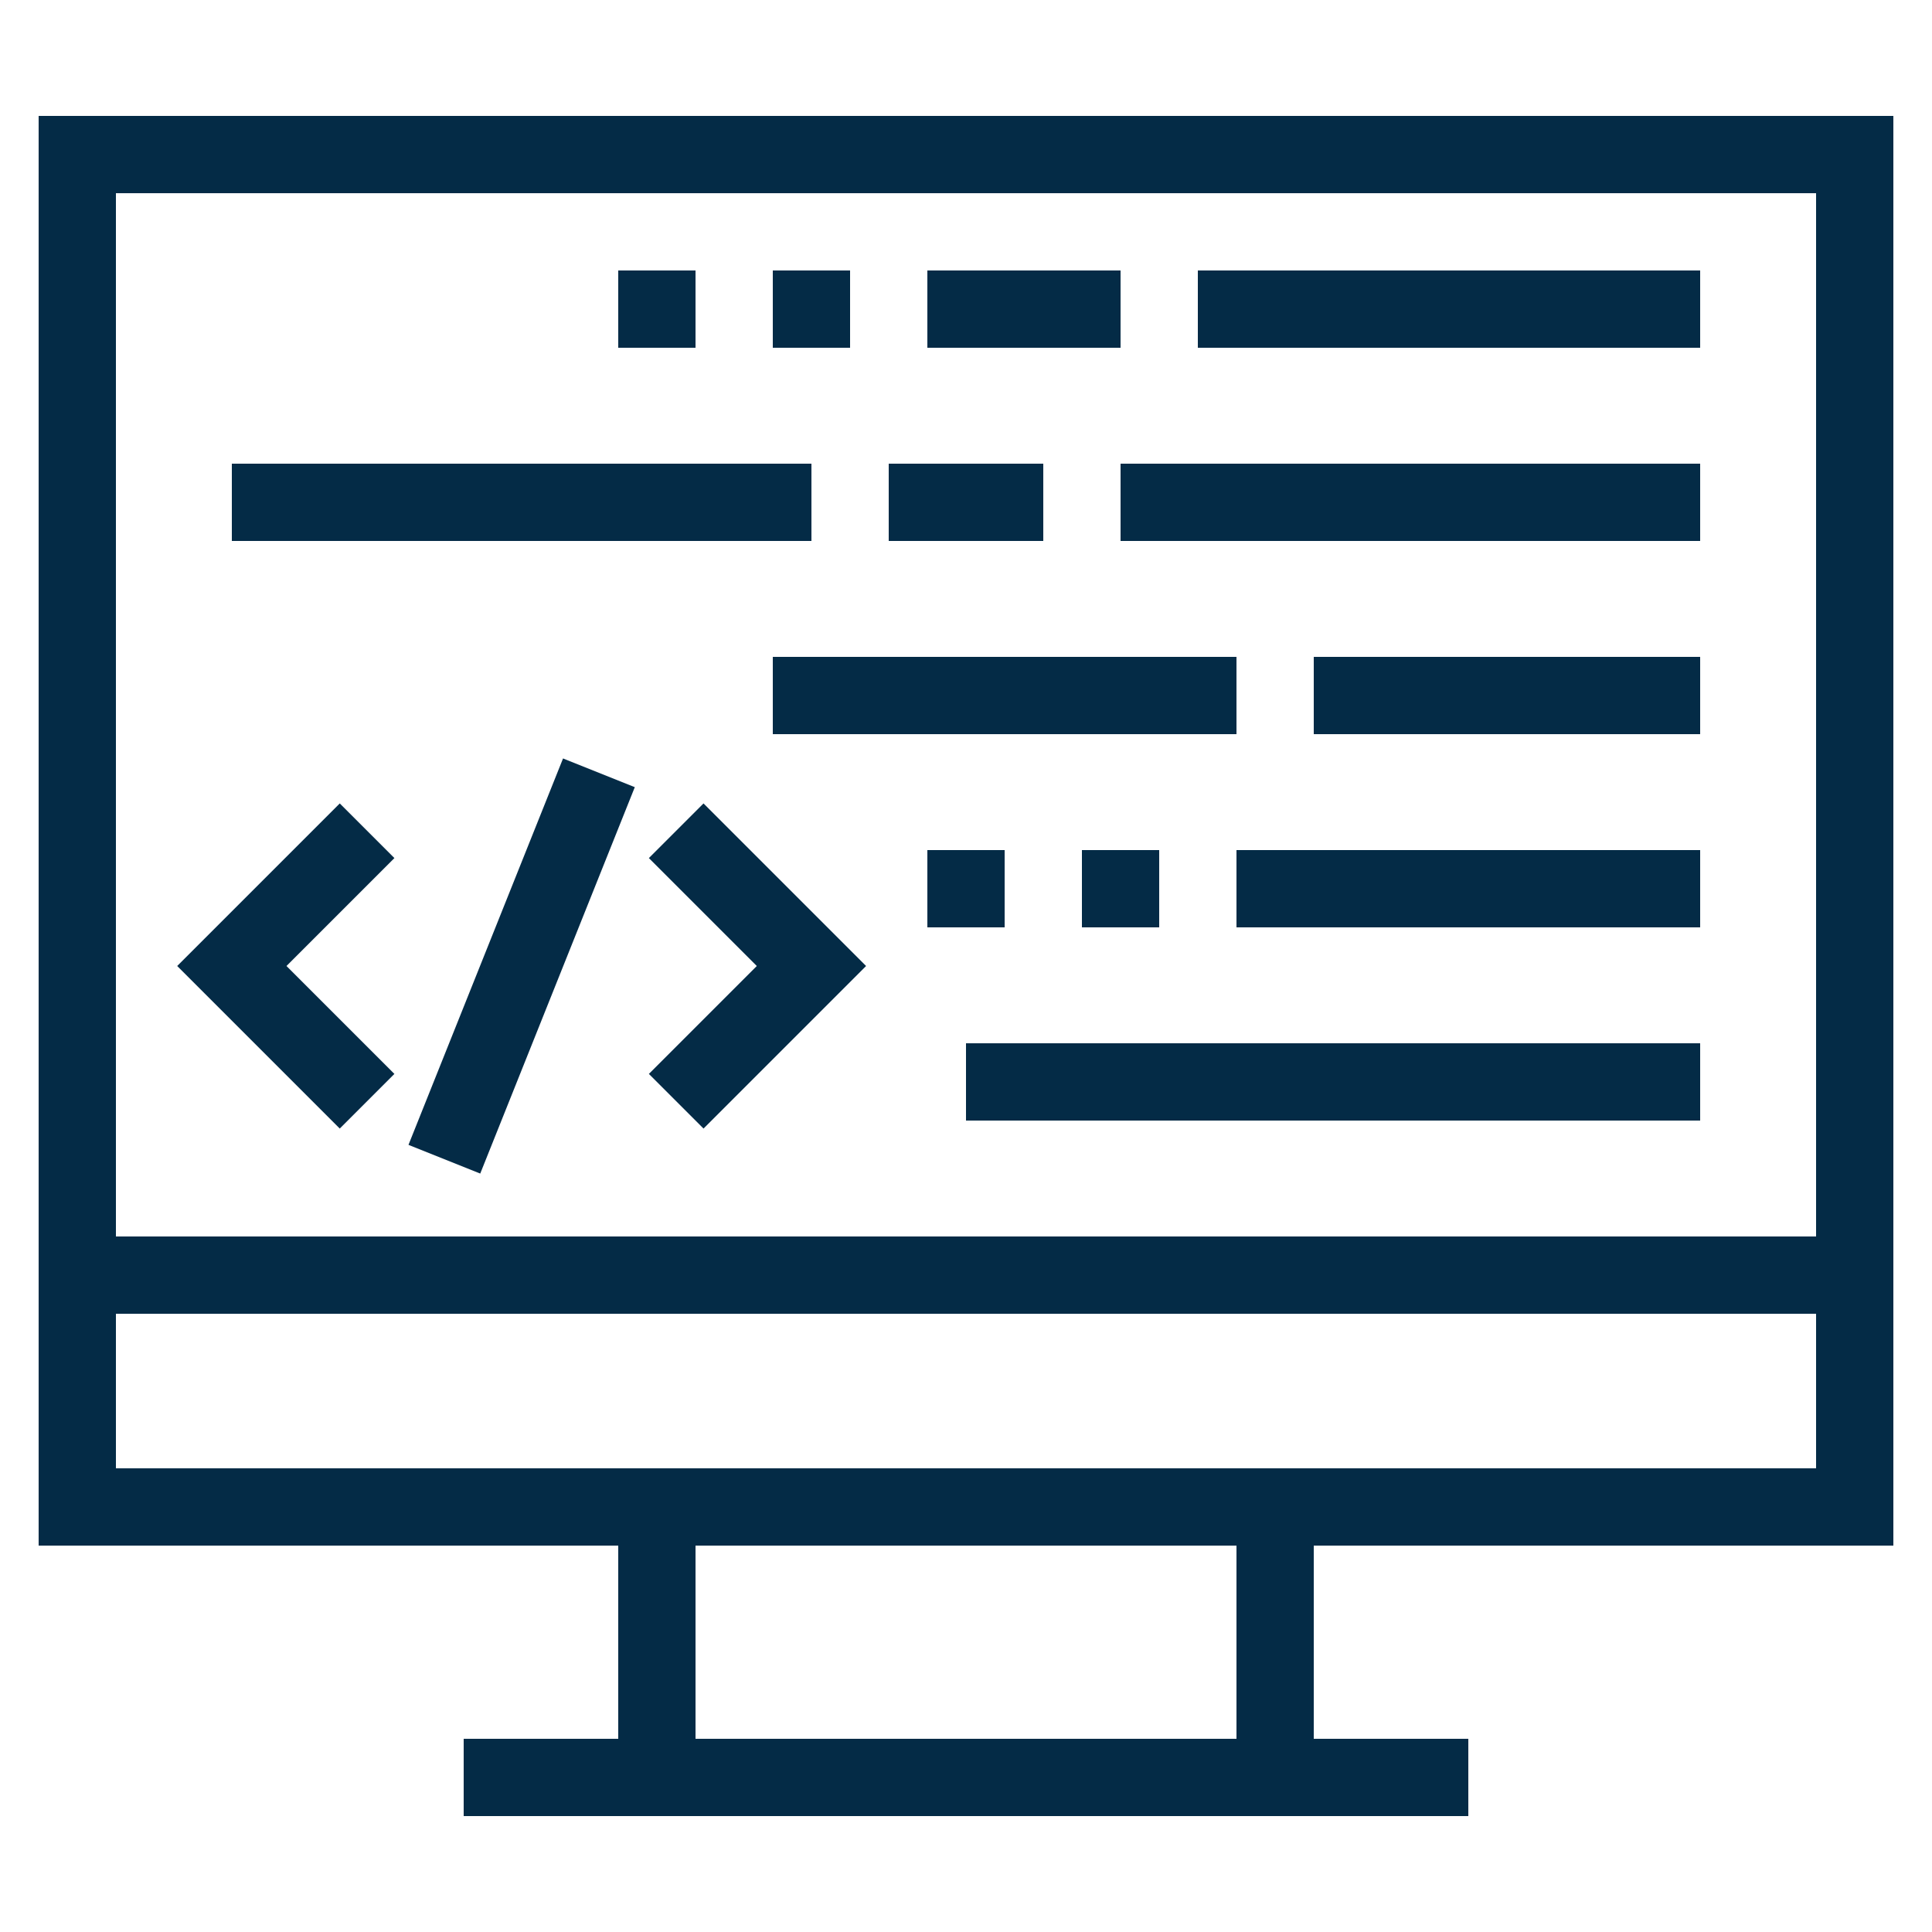 <svg xmlns="http://www.w3.org/2000/svg" xmlns:xlink="http://www.w3.org/1999/xlink" version="1.1" x="0px" y="0px" viewBox="0 0 50 50" style="enable-background:new 0 0 50 50;" xml:space="preserve"><style type="text/css">
	.st0{fill:none;stroke:#042b46;stroke-width:2;stroke-miterlimit:10;}
	.st1{fill:none;stroke:#042b46;stroke-width:2;stroke-miterlimit:10;stroke-dasharray:2,3;}
	.st2{fill:none;stroke:#042b46;stroke-width:2;stroke-linejoin:round;stroke-miterlimit:10;}
	.st3{fill:none;stroke:#042b46;stroke-width:2;stroke-miterlimit:10;stroke-dasharray:2,2;}
	.st4{fill:none;stroke:#042b46;stroke-width:2;stroke-linejoin:round;stroke-miterlimit:10;stroke-dasharray:2,2;}
	.st5{fill:none;stroke:#042b46;stroke-width:2;stroke-miterlimit:10;stroke-dasharray:1.714,1.714;}
	.st6{fill:none;stroke:#042b46;stroke-width:2;stroke-linecap:round;stroke-miterlimit:10;}
	.st7{fill:none;stroke:#042b46;stroke-width:2;stroke-linecap:round;stroke-linejoin:round;stroke-miterlimit:10;}
</style><g><rect x="2" y="4" class="st0" width="46" height="35"/><line class="st0" x1="17" y1="39" x2="17" y2="46"/><line class="st0" x1="33" y1="39" x2="33" y2="46"/><line class="st0" x1="12" y1="46" x2="38" y2="46"/><line class="st0" x1="48" y1="33" x2="2" y2="33"/><line class="st0" x1="44" y1="8" x2="31" y2="8"/><line class="st0" x1="29" y1="8" x2="24" y2="8"/><line class="st0" x1="22" y1="8" x2="20" y2="8"/><line class="st0" x1="18" y1="8" x2="16" y2="8"/><line class="st0" x1="44" y1="23" x2="32" y2="23"/><line class="st0" x1="30" y1="23" x2="28" y2="23"/><line class="st0" x1="26" y1="23" x2="24" y2="23"/><line class="st0" x1="44" y1="18" x2="34" y2="18"/><line class="st0" x1="32" y1="18" x2="20" y2="18"/><line class="st0" x1="27" y1="13" x2="23" y2="13"/><line class="st0" x1="44" y1="13" x2="29" y2="13"/><line class="st0" x1="21" y1="13" x2="6" y2="13"/><line class="st0" x1="25" y1="28" x2="44" y2="28"/><g><polyline class="st0" points="17.5,21.5 21,25 17.5,28.5   "/><polyline class="st0" points="9.5,21.5 6,25 9.5,28.5   "/><line class="st0" x1="11.5" y1="30" x2="15.5" y2="20"/></g></g></svg>